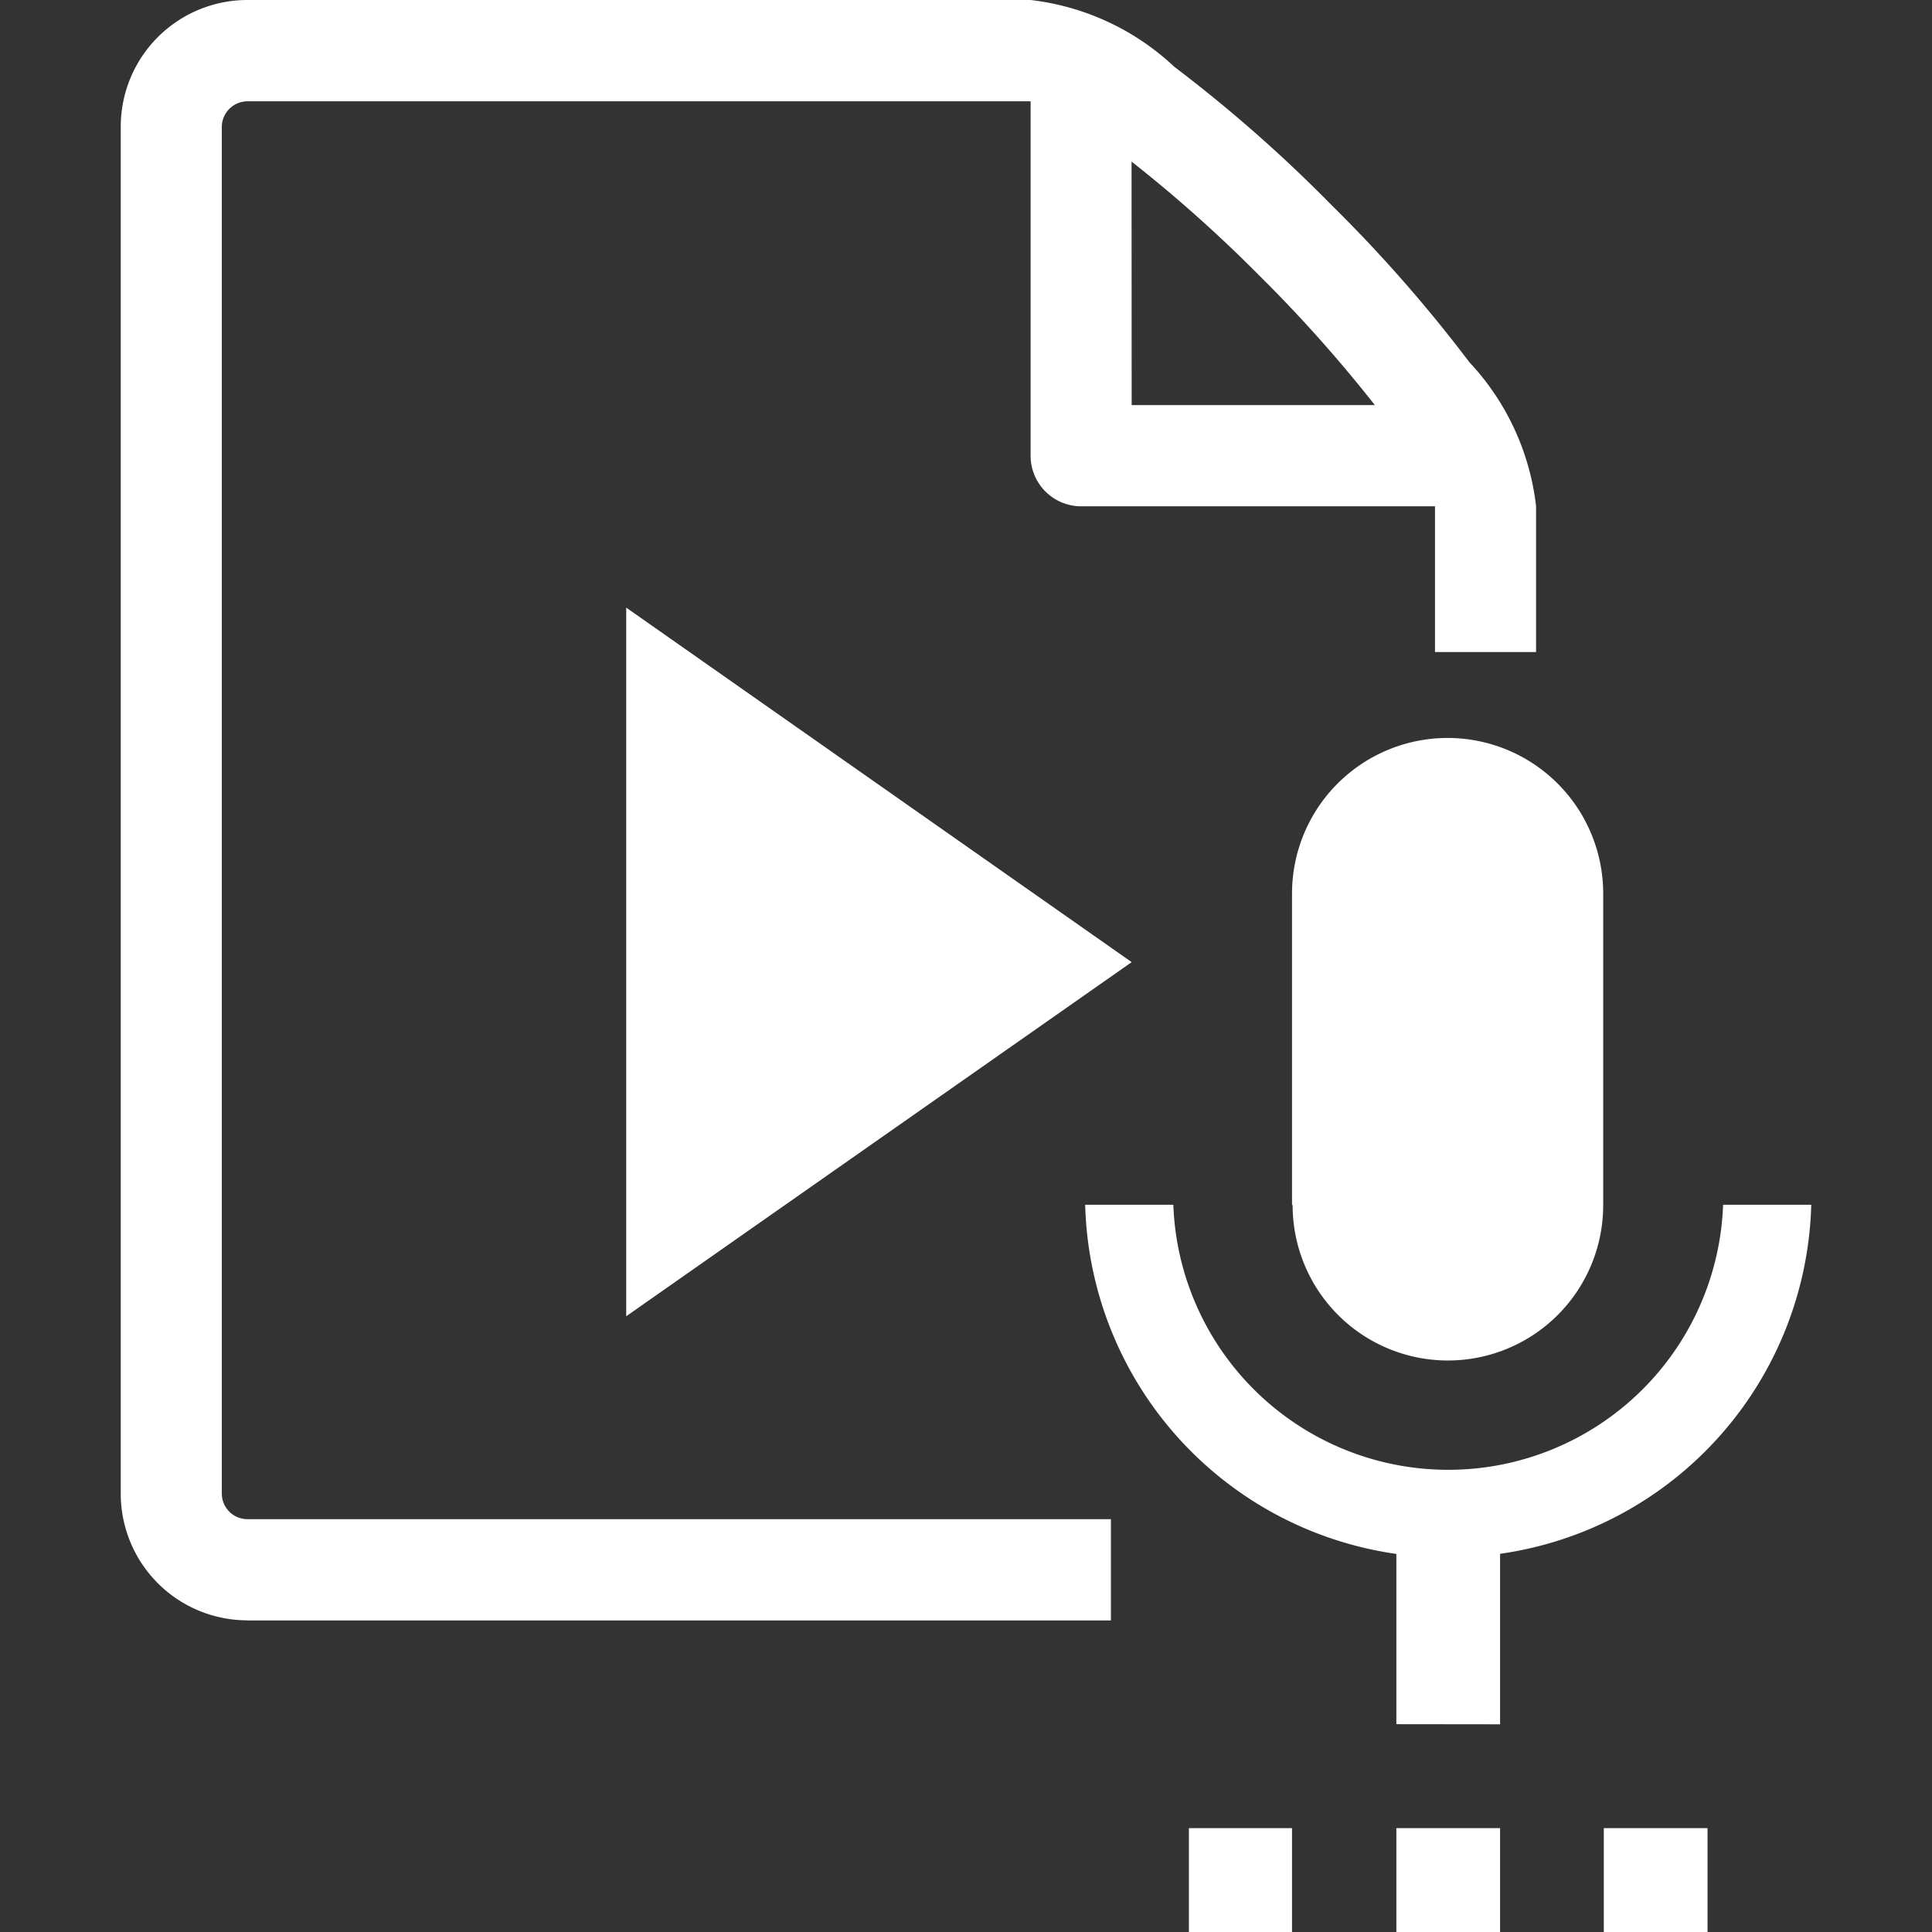 <svg id="video_audio" data-name="video &amp; audio" xmlns="http://www.w3.org/2000/svg" width="16" height="16.001" viewBox="0 0 16 16.001">
  <rect x="0" y="0" width="16" height="16.001" fill="#333333" stroke="none"/>
  <rect id="Rectangle_205" data-name="Rectangle 205" width="16" height="16" fill="none"/>
  <path id="Union_7" data-name="Union 7" d="M12.282,16V15.14h.859V16Zm-1.718,0V15.14h.859V16ZM8.846,16V15.14H9.7V16Zm1.718-1.721V12.869A3,3,0,0,1,7.987,9.977h.73a2.278,2.278,0,0,0,4.553,0H14a3,3,0,0,1-2.577,2.891V14.28Zm-9.517-.86A1.049,1.049,0,0,1,0,12.371V1.049A1.049,1.049,0,0,1,1.046,0H7.535a2.088,2.088,0,0,1,1.19.553,11.946,11.946,0,0,1,1.3,1.143A11.976,11.976,0,0,1,11.169,3a2.091,2.091,0,0,1,.552,1.191V5.4h-.837V4.193H7.954a.419.419,0,0,1-.419-.419V.839H1.046a.213.213,0,0,0-.209.211V12.371a.212.212,0,0,0,.209.21H8.2v.839H1.046ZM8.372,3.355h2.014a11.579,11.579,0,0,0-.95-1.066,11.6,11.6,0,0,0-1.065-.951ZM9.7,9.977V7.4a1.288,1.288,0,1,1,2.577,0l0,2.581a1.286,1.286,0,1,1-2.572,0ZM4.186,10.9V5.032L8.372,7.968,4.187,10.9Z" transform="translate(1)" fill="#fff"/>
</svg>
